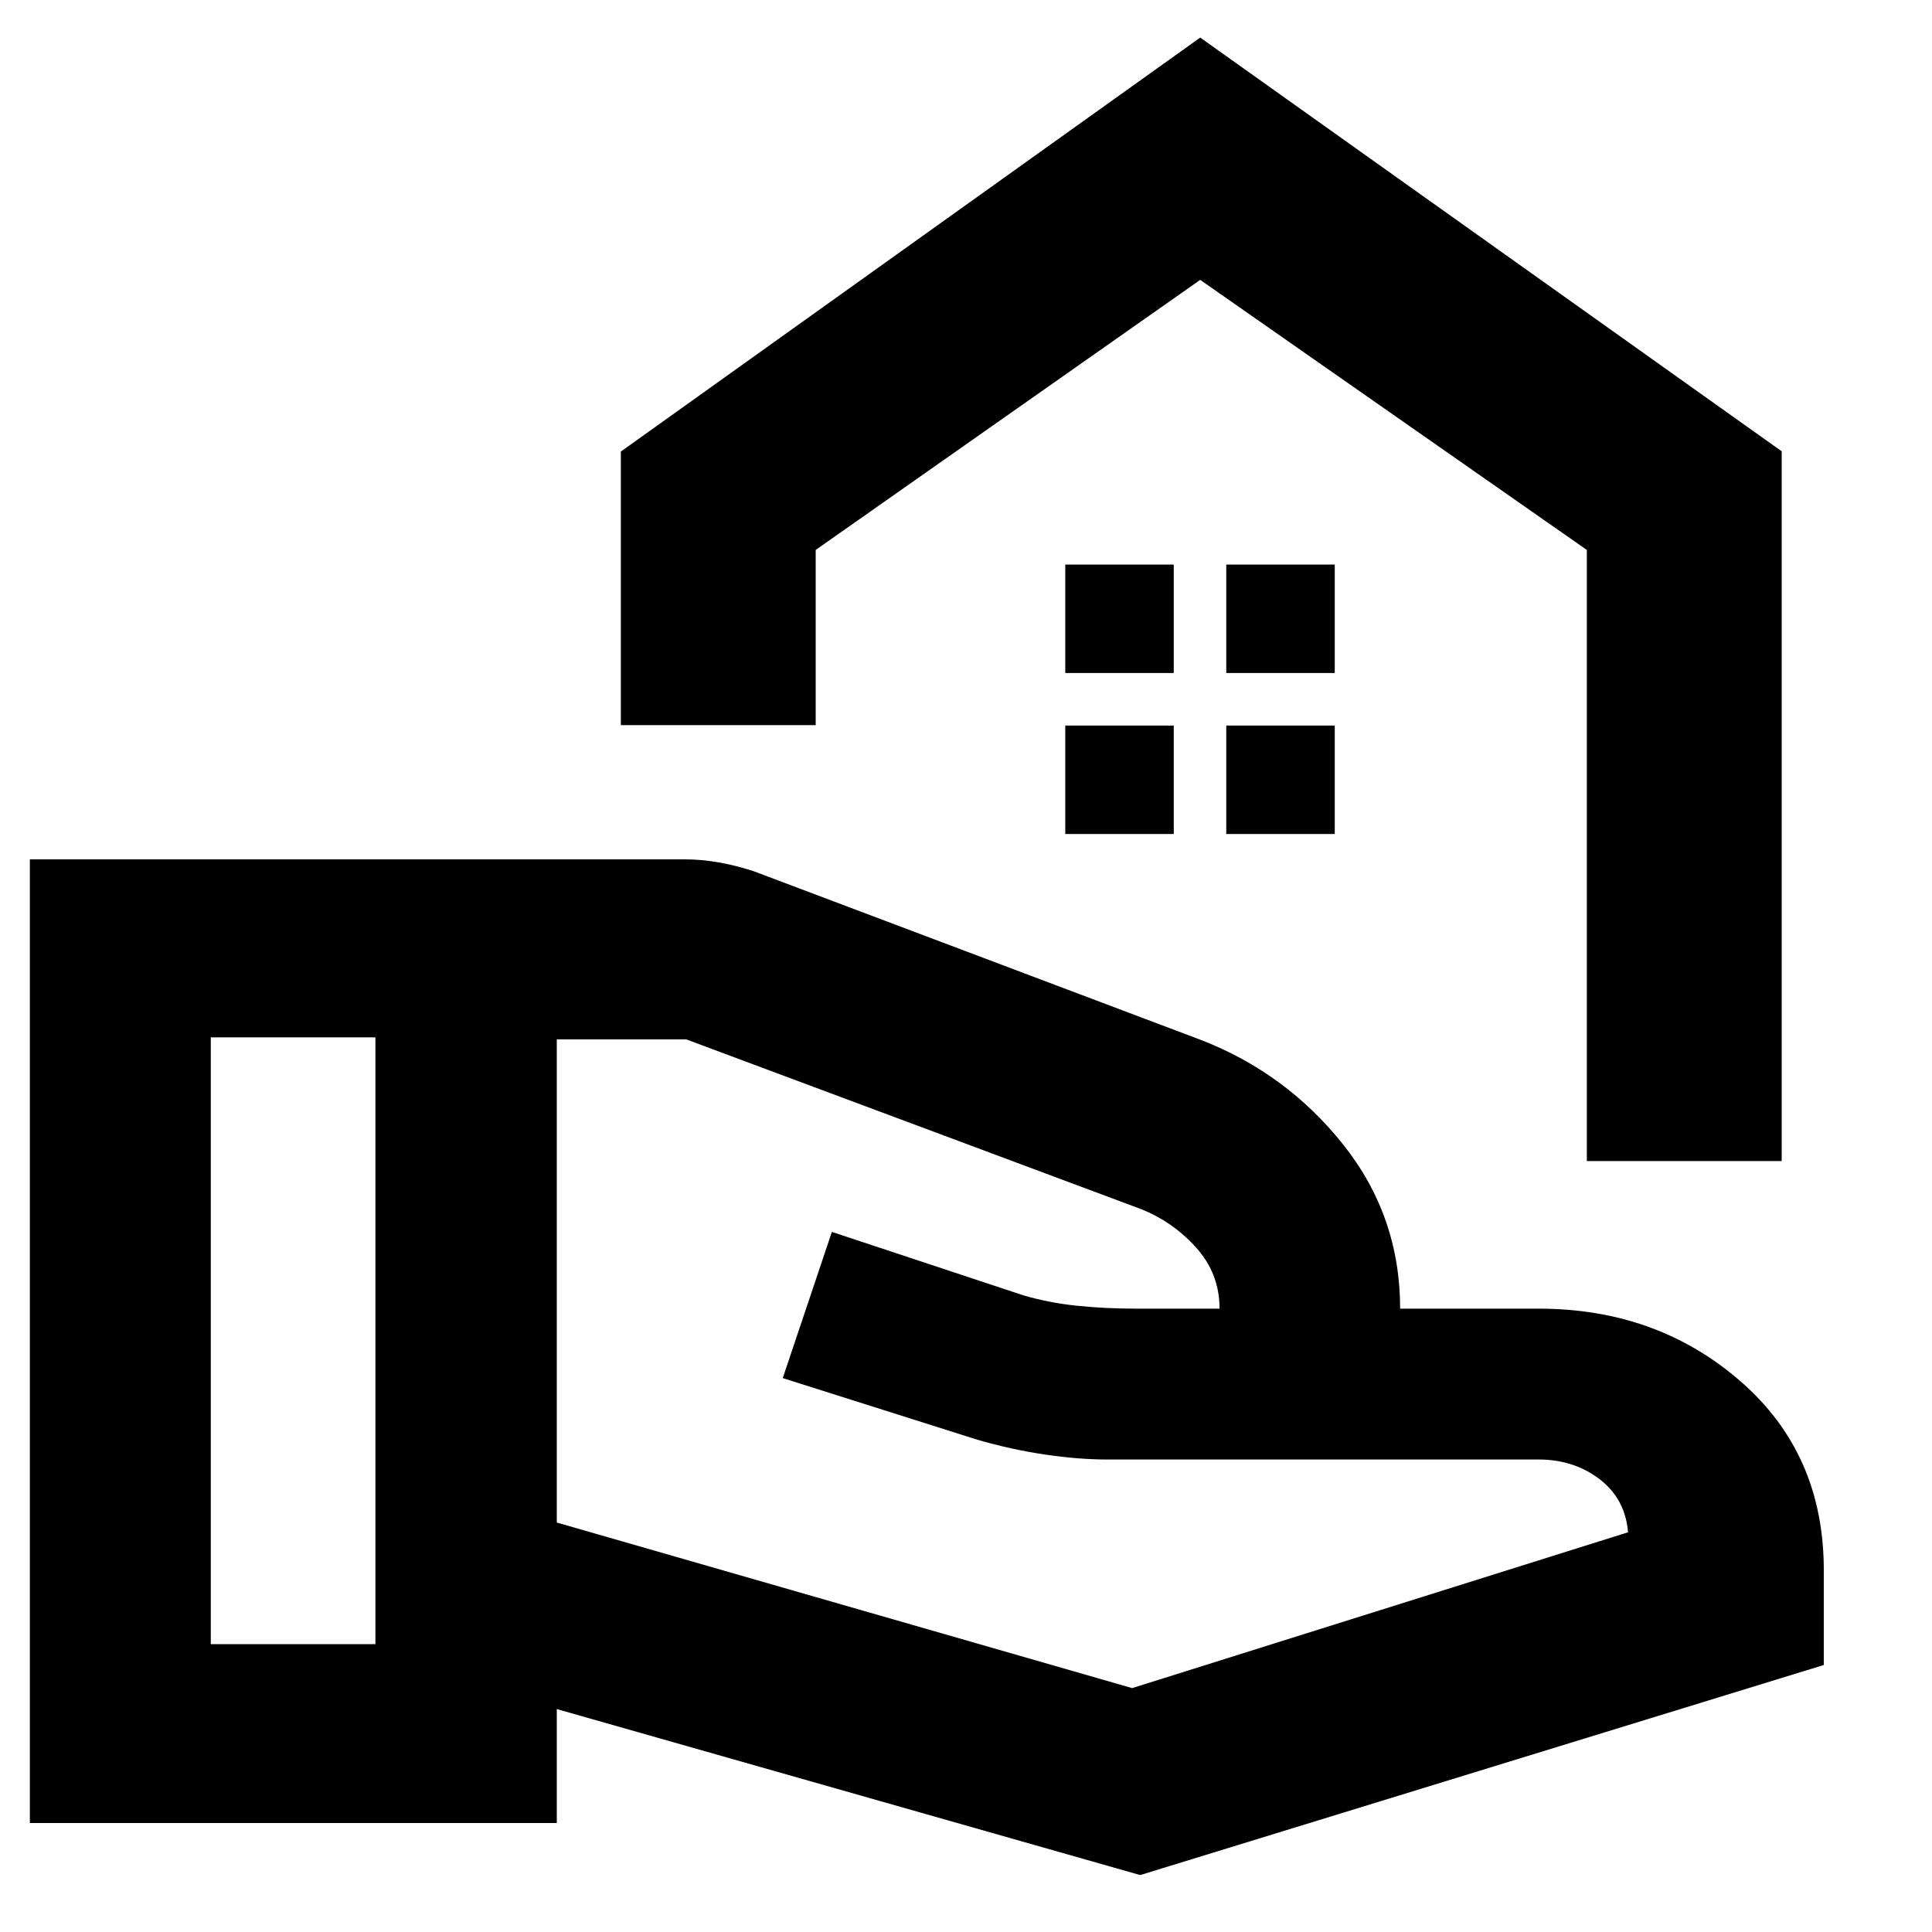 <svg xmlns="http://www.w3.org/2000/svg" height="40" viewBox="0 -960 960 960" width="40"><path d="M788.49-383.07v-303.67L596.38-820.93 405.31-686.74v87.07h-96.82v-135.95l287.89-205.71 288.93 205.57v352.69h-96.82ZM596.38-820.93Zm12.95 195.35h53.9v-53.9h-53.9v53.9Zm-80 0h53.9v-53.9h-53.9v53.9Zm80 80h53.9v-53.9h-53.9v53.9Zm-80 0h53.9v-53.9h-53.9v53.9ZM276.67-203.46l285.88 82.27 246.41-77.43q-1.34-16.57-14.12-26.37-12.78-9.79-30.25-9.79H550.13q-14.16 0-30.8-2.45-16.65-2.45-33.65-7.37l-96.74-30.63 24.41-72.65 94.95 31.46q12.67 3.74 26.6 5.21 13.93 1.47 29.94 1.47H605.99q0-17.37-11.62-30.32-11.62-12.94-27.72-19.27l-225.64-84.21h-64.34v240.08ZM14.84-54.15V-533h325.19q8.31 0 16.82 1.47 8.5 1.46 17.56 4.39l222.31 83.87q42.39 16.42 70.7 51.99 28.3 35.57 28.3 81.54h68.87q58.69 0 100.17 36.01 41.47 36.01 41.47 93.88v47.18L566.55-28.29l-289.88-82.48v56.62H14.84Zm89.9-88.89h81.8v-301.5h-81.8v301.5Z"/></svg>